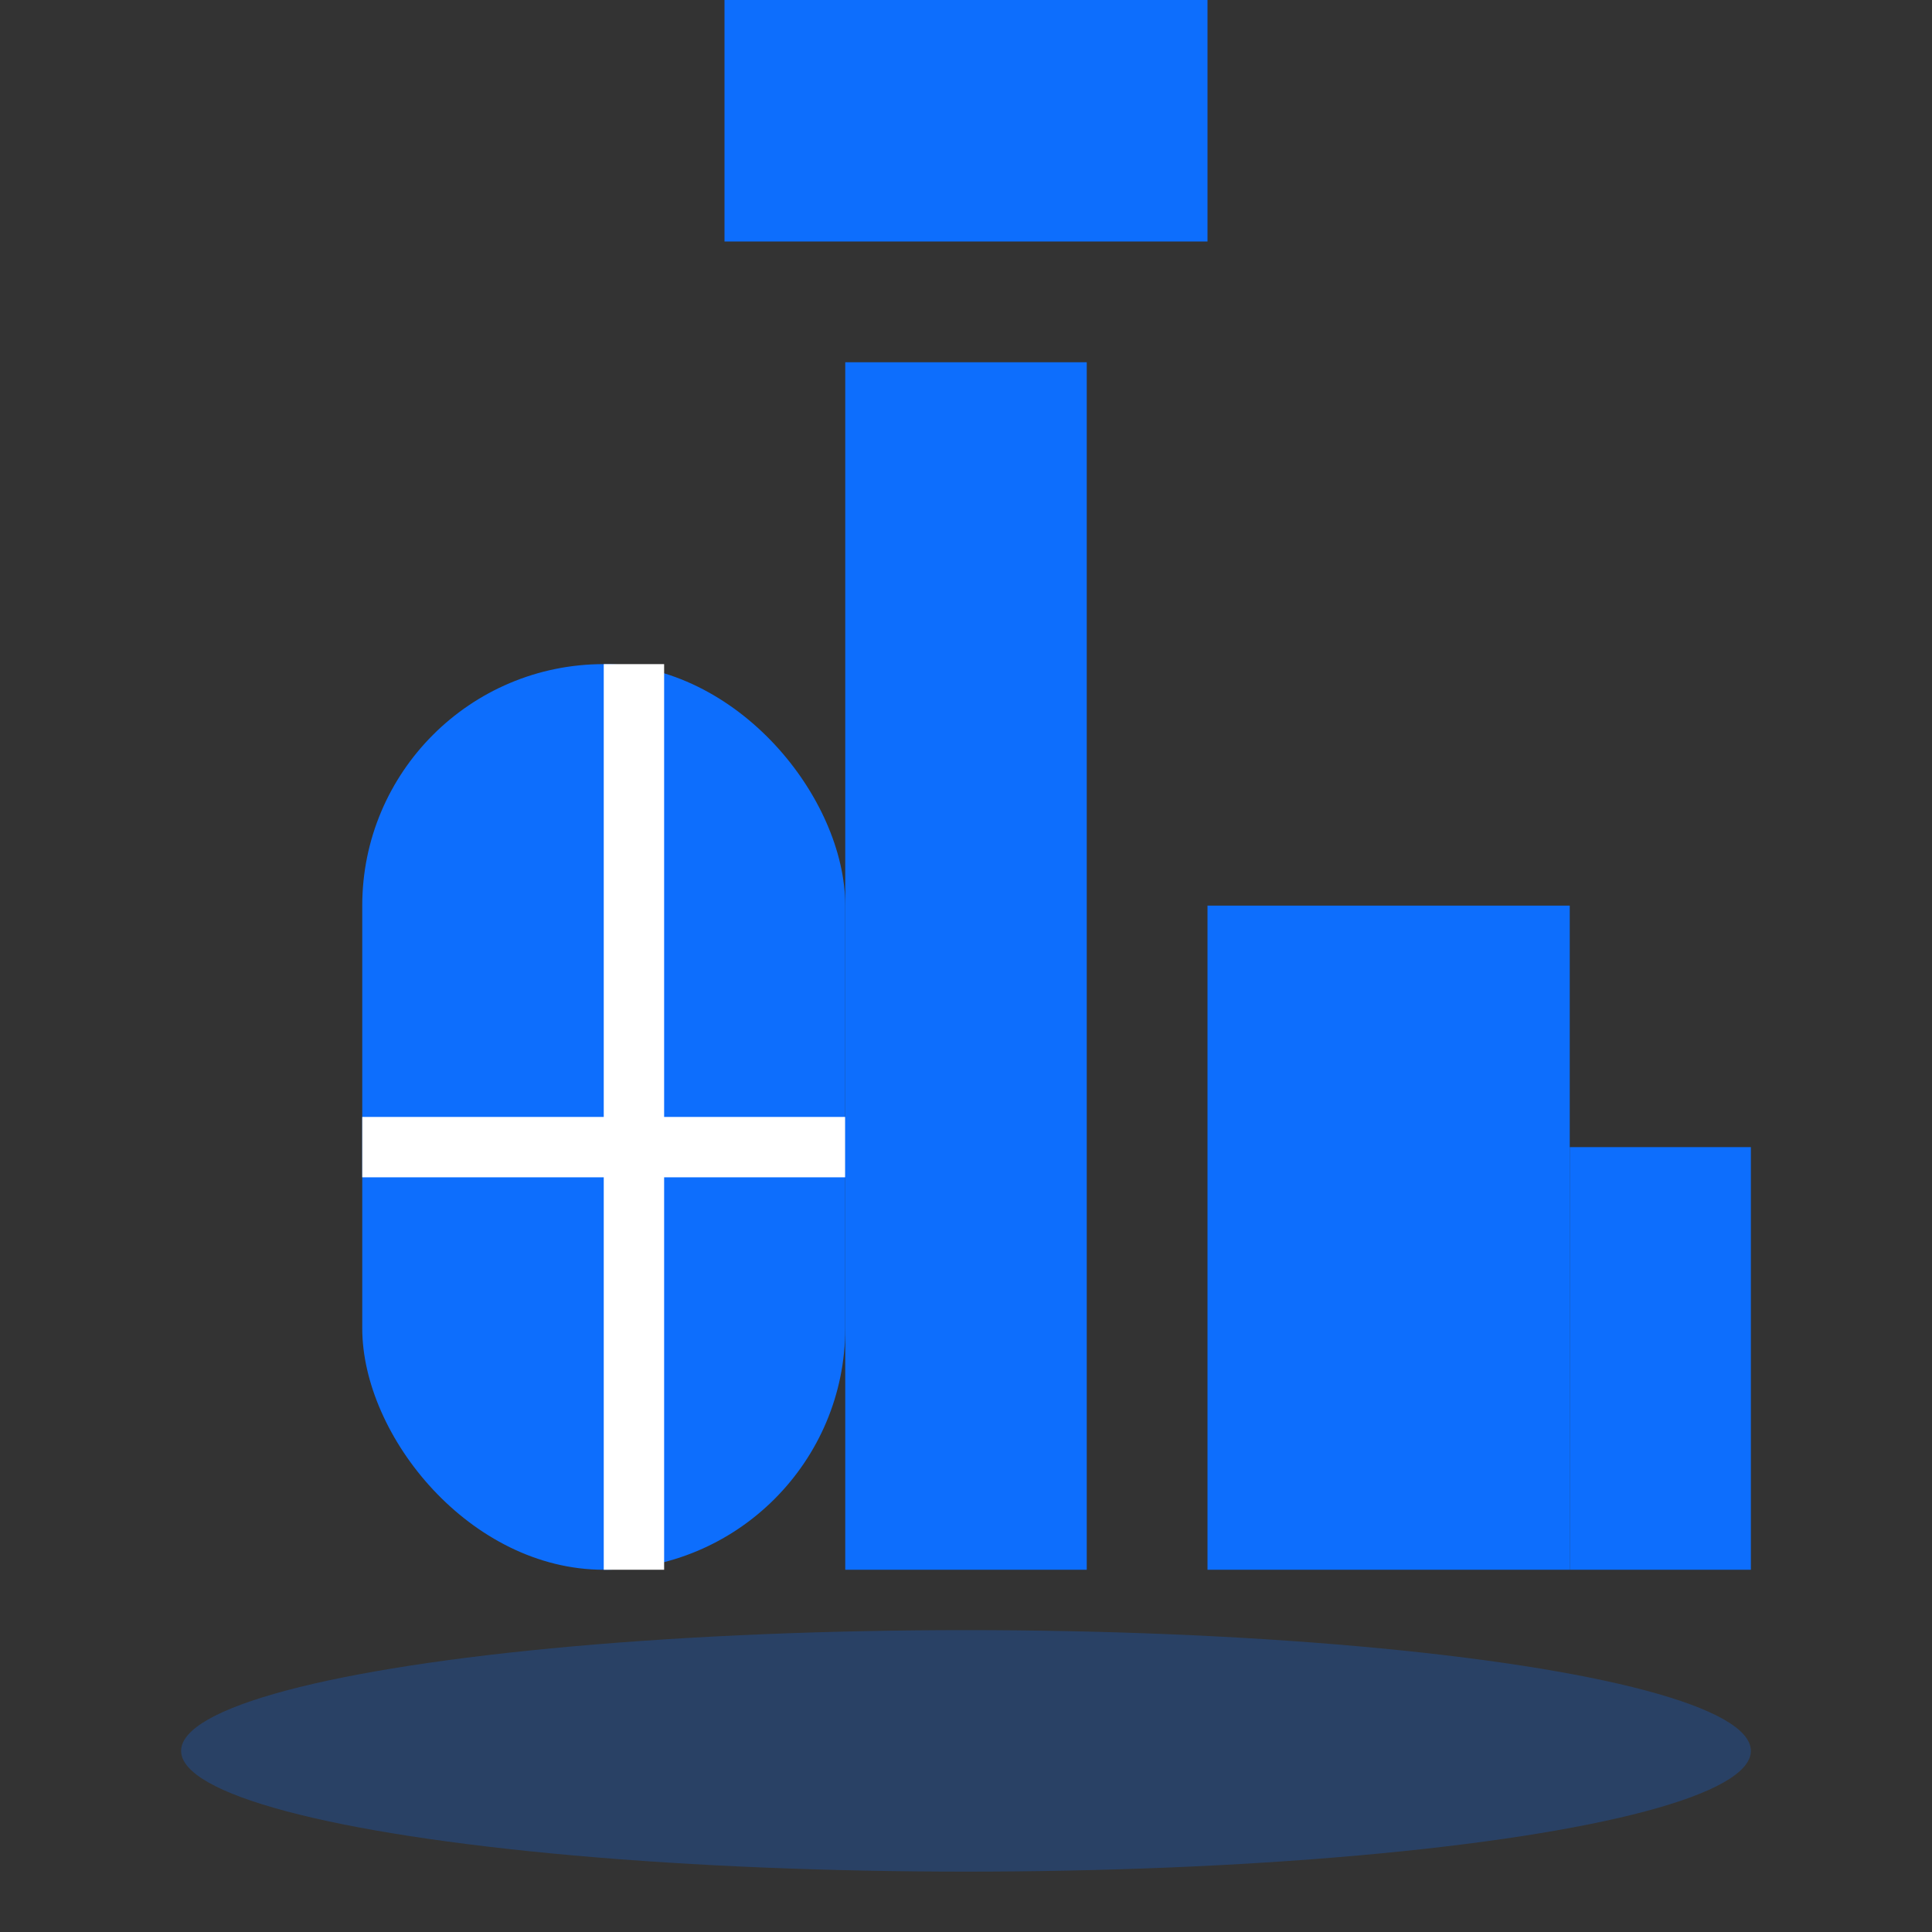 <?xml version="1.0" encoding="UTF-8"?>
<svg xmlns="http://www.w3.org/2000/svg" viewBox="0 0 64 64" role="img" aria-labelledby="title">
  <rect x="0" y="0" width="64" height="64" fill="#333333" stroke="none"/>
  <title>Immotech logo</title>
  <g fill="#0d6efd">
    <!-- base platform -->
    <ellipse cx="32" cy="58" rx="26" ry="4" opacity="0.25"/>
    <!-- left rounded building -->
    <rect x="12" y="22" width="16" height="30" rx="8"/>
    <rect x="20" y="22" width="2" height="30" fill="#ffffff"/>
    <rect x="12" y="37" width="16" height="2" fill="#ffffff"/>
    <!-- central tower -->
    <rect x="28" y="12" width="8" height="40"/>
    <rect x="24" y="0" width="16" height="8"/>
    <!-- right building extension -->
    <rect x="40" y="30" width="12" height="22"/>
    <rect x="52" y="38" width="6" height="14"/>
  </g>
</svg> 